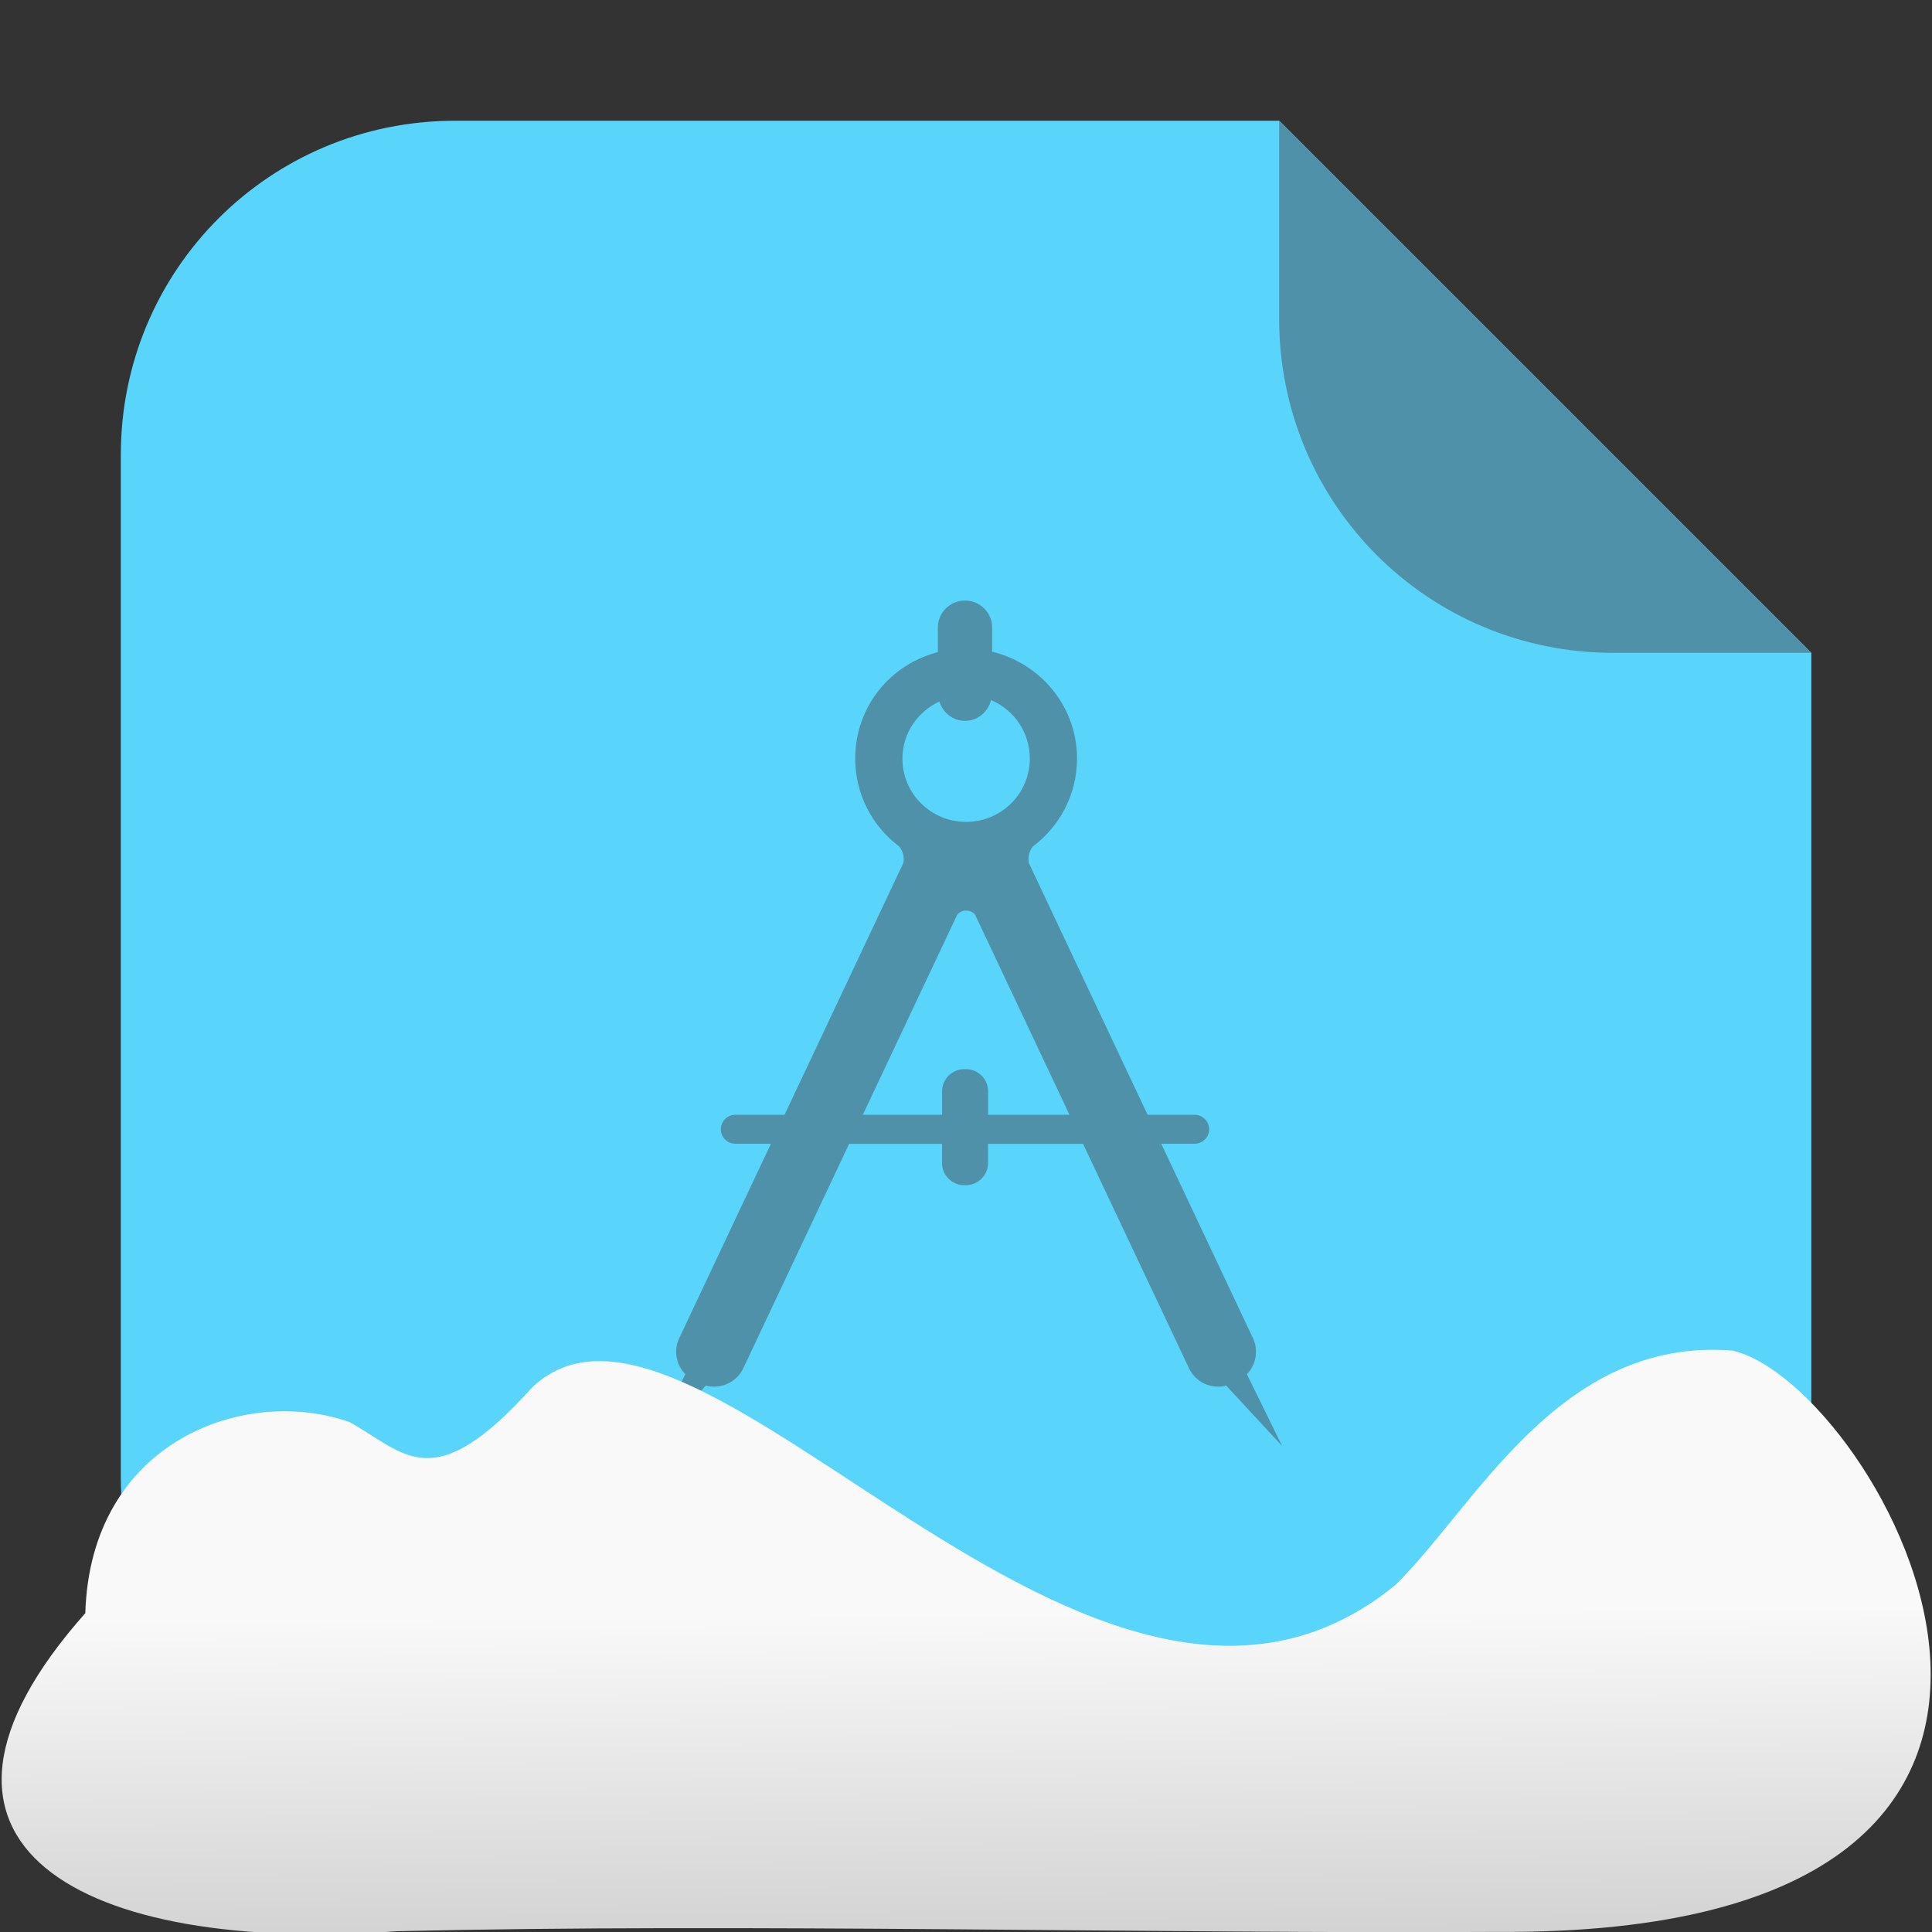 <svg xmlns="http://www.w3.org/2000/svg" viewBox="0 0 32 32"><rect x="0" y="0" width="32" height="32" fill="#333333" stroke="none"/><defs><linearGradient gradientTransform="matrix(-2.548 0 0-2.619 187.08 313.32)" id="0" x1="67.821" y1="109.43" x2="67.781" y2="104.33" gradientUnits="userSpaceOnUse"><stop stop-color="#f9f9f9"/><stop offset="1" stop-color="#999"/></linearGradient></defs><g transform="translate(43.12-9.627)" fill-rule="evenodd"><path d="m-21.932 11.627h-13.651c-3.066 0-5.536 2.468-5.536 5.534v16.93c0 3.066 2.47 5.536 5.536 5.536h16.93c3.066 0 5.534-2.47 5.534-5.536v-13.651z" fill="#59d4fb"/><path d="m-13.12 20.44l-8.813-8.813v3.279c0 3.066 2.468 5.534 5.534 5.534z" fill="#4e91a8"/></g><path d="m15.983 9.947c-.247 0-.449.2-.449.447v.408c-.797.204-1.369.912-1.369 1.762 0 .594.284 1.122.727 1.455.047.056.076.126.076.205 0 .023-.001.045-.004.066l-1.969 4.174h-.814c-.133 0-.242.107-.242.24 0 .133.109.24.242.24h.588l-1.52 3.223c-.096.204-.048.441.102.594l-.586 1.189.926-1c.246.064.51-.053.621-.289l1.752-3.715h1.539v.318c0 .203.167.367.371.367h.02c.204 0 .371-.164.371-.367v-.318h1.574l1.754 3.715c.11.237.373.353.617.289l.926 1-.584-1.189c.149-.153.197-.388.102-.594l-1.52-3.223h.551c.134 0 .242-.107.242-.24 0-.133-.108-.239-.242-.24h-.777l-1.969-4.174c-.003-.021-.004-.044-.004-.066 0-.077.028-.149.074-.205.443-.333.73-.861.73-1.455 0-.86-.601-1.575-1.406-1.77v-.4c0-.247-.201-.447-.449-.447m.43 1.648c.379.159.643.534.643.969 0 .58-.472 1.049-1.055 1.049-.586 0-1.055-.469-1.055-1.049 0-.42.253-.778.613-.945.055.183.22.32.424.32.211 0 .382-.147.43-.344m-.42 3.488h.008.01c.057 0 .107.028.139.068l1.563 3.313h-1.348v-.389c0-.204-.167-.367-.371-.367h-.02c-.204 0-.371.164-.371.367v.389h-1.313l1.563-3.313c.033-.041.083-.068.141-.068" fill="#4e91a8"/>

   xmlns:dc="http://purl.org/dc/elements/1.1/"
   xmlns:cc="http://creativecommons.org/ns#"
   xmlns:rdf="http://www.w3.org/1999/02/22-rdf-syntax-ns#"
   xmlns:svg="http://www.w3.org/2000/svg"
   xmlns="http://www.w3.org/2000/svg"
   xmlns:xlink="http://www.w3.org/1999/xlink"
   xmlns:sodipodi="http://sodipodi.sourceforge.net/DTD/sodipodi-0.dtd"
   xmlns:inkscape="http://www.inkscape.org/namespaces/inkscape"
   version="1"
   width="32"
   height="32"
   id="svg12"
   sodipodi:docname="snow-mime-1.svg"
   inkscape:version="0.92.1 r"&gt;
  <path fill="#00000f" fill-opacity="0" d="m0 0h32v32h-32z"/><path d="m24.79 31.998c11.532.081 6.305-9.102 3.9-9.628-2.873-.227-4.257 2.594-5.581 3.885-5.02 4.1-11.551-5.844-14.288-3.282-1.657 1.846-2.104 1.097-3.03.582-1.739-.613-4.293.32-4.378 3.164-3.427 3.861-.04 5.647 5.164 5.268 5.732-.135 12.589.045 18.209.011" fill="url(#0)"/></svg>